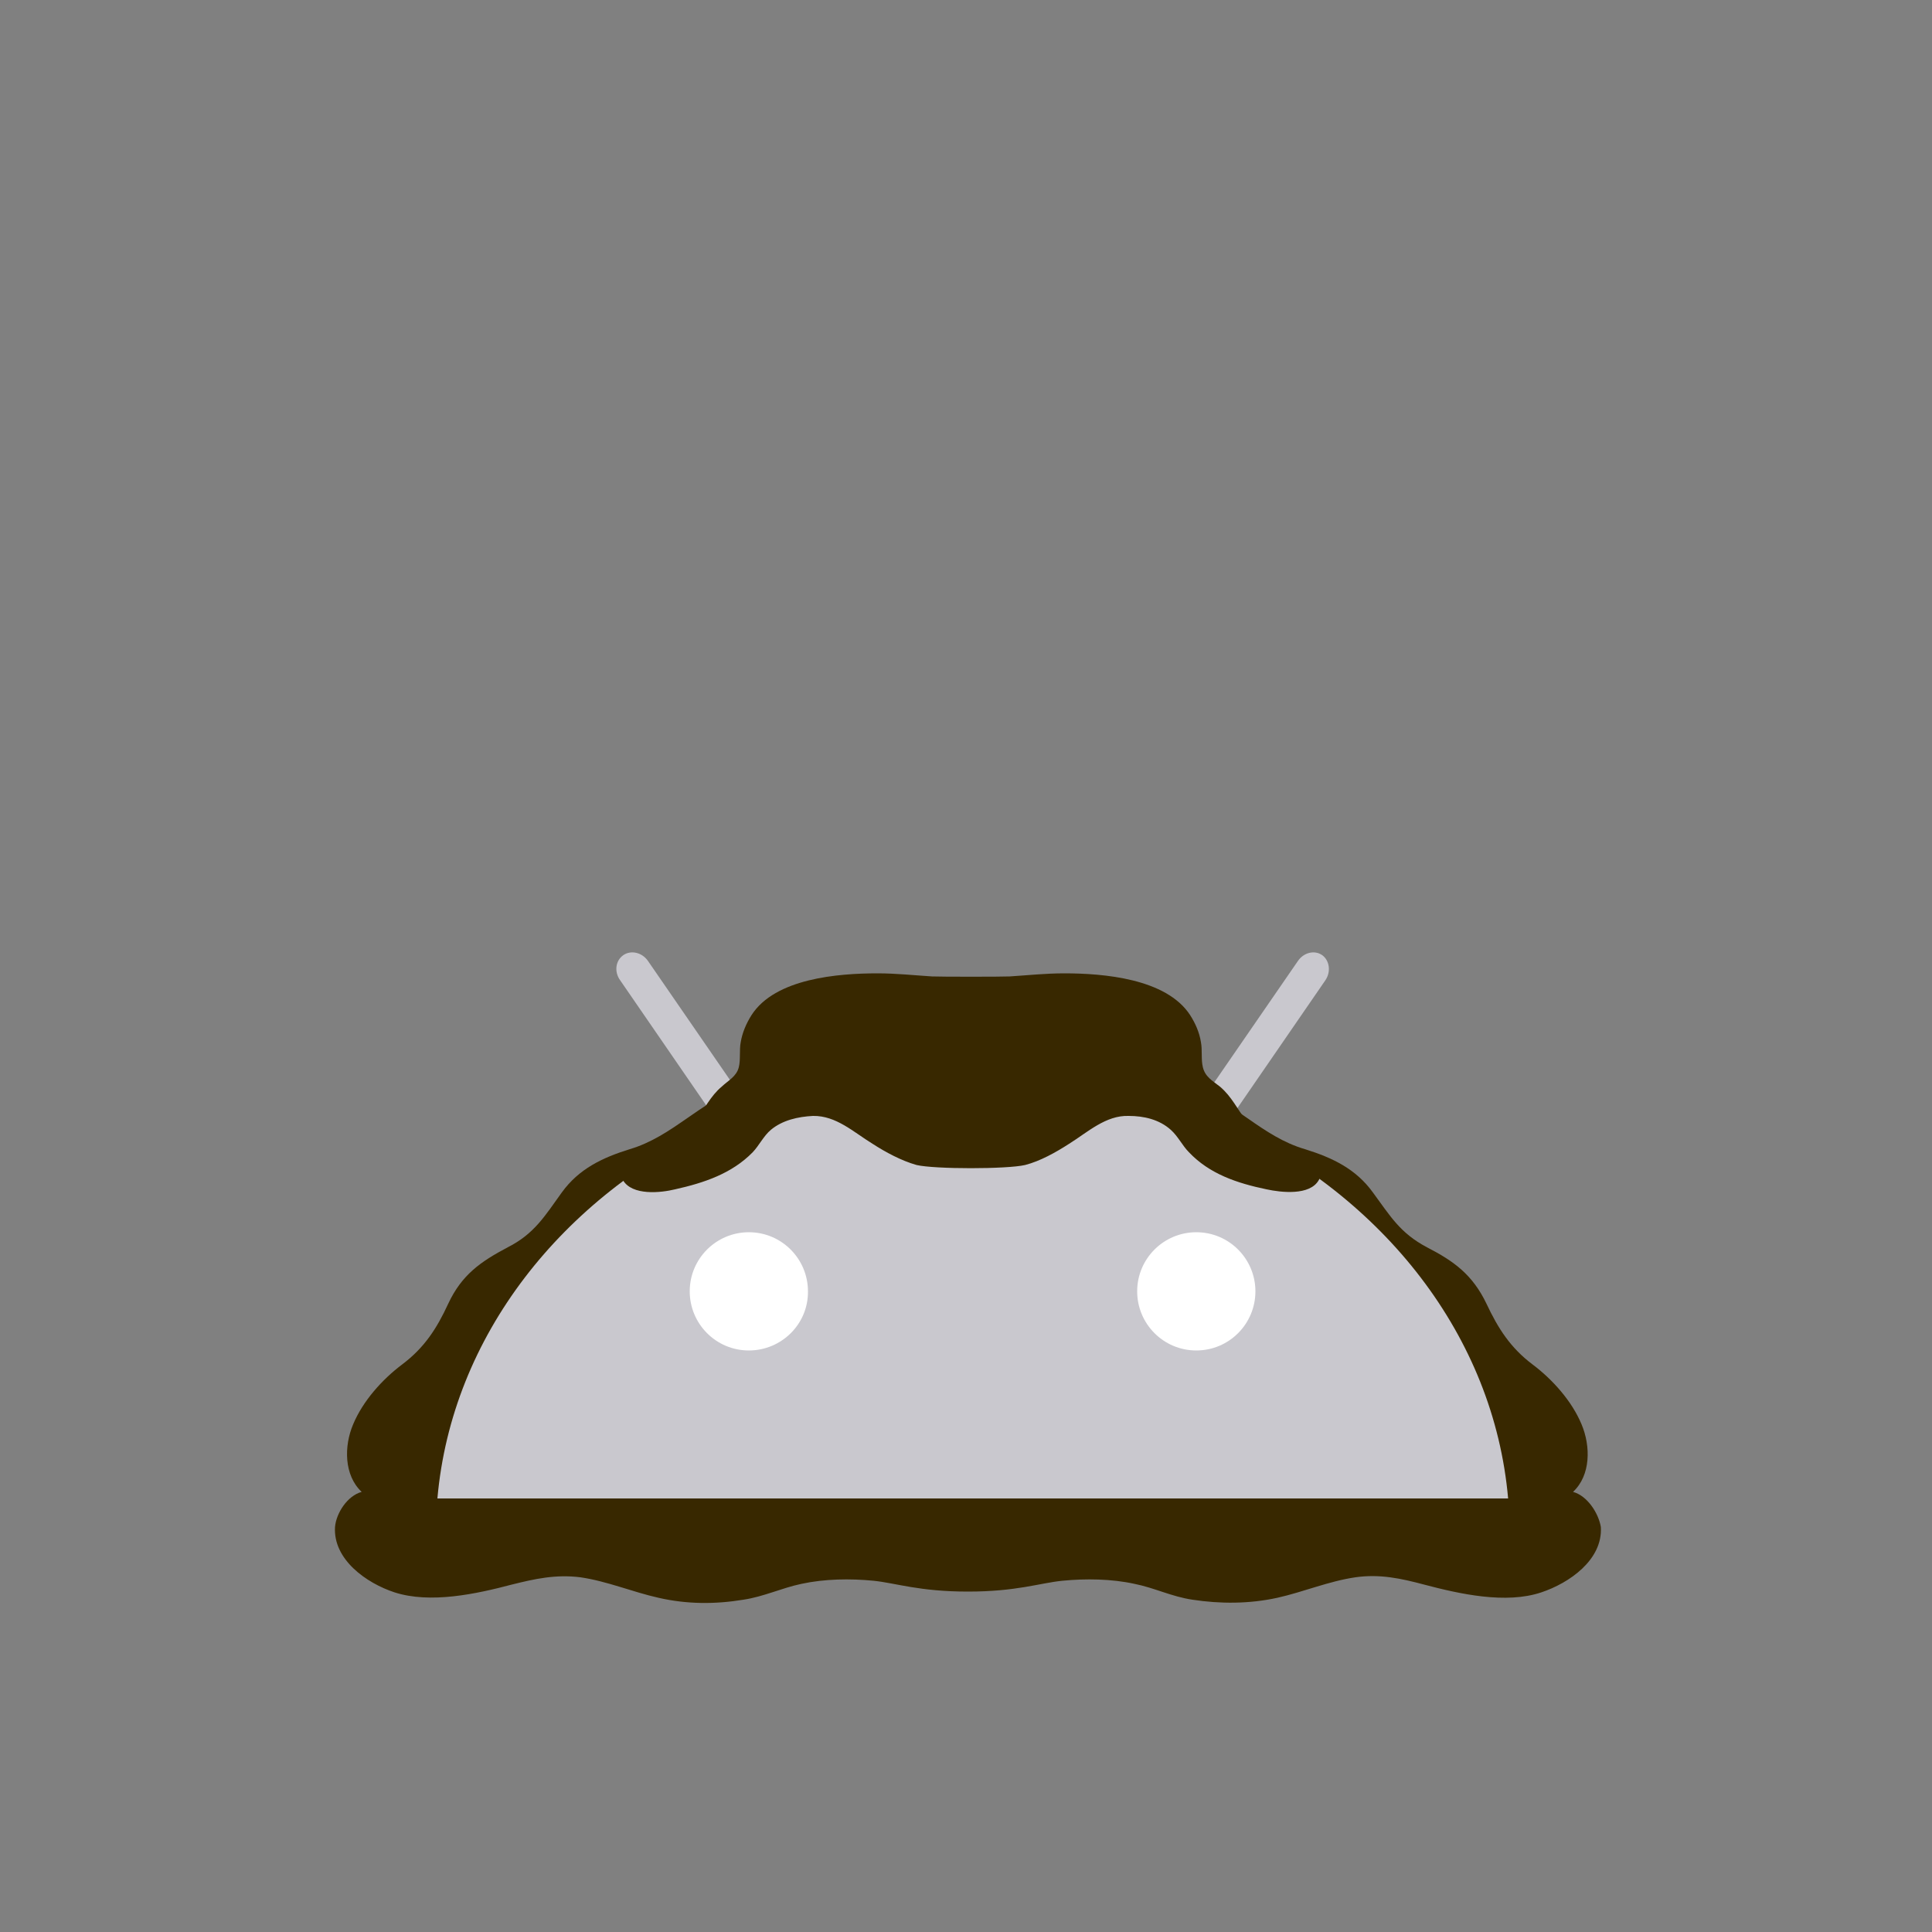 <?xml version="1.0" encoding="utf-8"?>
<!-- Generator: Adobe Illustrator 18.0.0, SVG Export Plug-In . SVG Version: 6.00 Build 0)  -->
<!DOCTYPE svg PUBLIC "-//W3C//DTD SVG 1.1//EN" "http://www.w3.org/Graphics/SVG/1.1/DTD/svg11.dtd">
<svg version="1.1" id="content" xmlns="http://www.w3.org/2000/svg" xmlns:xlink="http://www.w3.org/1999/xlink" x="0px" y="0px"
	 width="500px" height="500px" viewBox="0 0 500 500" enable-background="new 0 0 500 500" xml:space="preserve">
<rect x="0" y="0" width="500" height="500" fill="#808080" stroke="none"/>
<rect id="position" display="none" fill="none" stroke="#000000" width="500" height="500"/>
<g id="bounds" display="none">
	<rect x="0.2" y="80.2" display="inline" fill="none" stroke="#EAEAEA" stroke-miterlimit="10" width="499.5" height="499.5"/>
</g>
<g>
	<path id="hair_2_" fill="#382800" d="M407.1,386.1c4.6-4.3,4.6-11.8,2.2-17.5c-2.5-6-7.5-11.6-12.7-15.5
		c-5.7-4.3-8.9-9.3-11.9-15.7c-3.6-7.5-8.4-11-15.4-14.6c-7-3.7-9.5-8.1-14-14.2c-4.4-6.1-10.5-9-17.6-11.2
		c-11.2-3.3-18-12.2-28.9-15.9c-5.8-2-111.1-2-116.9,0c-10.9,3.7-17.8,12.6-28.9,15.9c-7.1,2.2-13.2,5.1-17.6,11.2
		c-4.4,6.1-7.1,10.7-14,14.2c-7,3.7-11.9,7.1-15.4,14.6c-3,6.5-6.2,11.4-11.9,15.7c-5.2,3.9-10.2,9.5-12.7,15.5
		c-2.4,5.6-2.4,13.2,2.2,17.5c-3.7,1-6.6,5.5-6.9,9.1c-0.5,8.4,8.1,14.5,15.4,16.9c9.3,3,21.2,0.4,30.3-2c6-1.5,11.4-2.7,17.8-1.9
		c6.9,1,13.5,3.8,20.2,5.3c7.4,1.7,14.7,1.7,22,0.5c5.3-0.8,9.8-3,15-4.1c6-1.3,12.6-1.4,18.7-0.8c5.8,0.6,11.8,2.8,24.4,2.8
		c12.6,0,18.5-2.2,24.4-2.8c6.1-0.6,12.8-0.5,18.7,0.8c5.1,1,9.6,3.3,15,4.1c7.2,1.1,14.7,1.1,22-0.5c6.7-1.5,13.3-4.3,20.2-5.3
		c6.3-0.9,11.8,0.3,17.8,1.9c9.1,2.4,21.1,5.1,30.3,2c7.2-2.4,15.9-8.4,15.4-16.9C413.7,391.6,410.8,387.1,407.1,386.1z"/>
	<g>
		<path fill="#C9C8CE" d="M317.4,290.9l25.6-37.2c1.5-2.2,1.1-5.1-0.8-6.5c-2-1.4-4.8-0.7-6.3,1.5l-26.6,38.6
			c-17.5-6.9-37-10.8-57.5-10.8c-20.5,0-40,3.8-57.5,10.8l-26.6-38.6c-1.5-2.2-4.4-2.9-6.4-1.5c-2,1.4-2.4,4.3-0.8,6.5l25.6,37.2
			c-40.7,18.9-69.2,54.9-72.9,96.9h277.1C386.6,345.8,358.1,309.8,317.4,290.9"/>
		<g>
			<path fill="#FFFFFF" d="M193.8,349.5c-8.5,0-15.3-6.9-15.3-15.3c0-8.5,6.9-15.3,15.3-15.3c8.5,0,15.3,6.9,15.3,15.3
				C209.2,342.6,202.3,349.5,193.8,349.5"/>
			<path fill="#FFFFFF" d="M309.6,349.5c-8.5,0-15.3-6.9-15.3-15.3c0-8.5,6.9-15.3,15.3-15.3c8.5,0,15.3,6.9,15.3,15.3
				C324.9,342.6,318.1,349.5,309.6,349.5"/>
		</g>
	</g>
	<path id="hair_1_" fill="#382800" d="M330.9,296.8c-2.8-2.2-6.1-3.9-8.3-6.7c-2.4-3-3.8-6.3-6.9-8.9c-1.9-1.5-3.8-2.5-4.4-5
		c-0.5-2-0.1-4.4-0.5-6.5c-0.4-2.5-1.4-4.8-2.8-7c-6.2-9.5-22.5-10.8-32.6-10.8c-4.8,0-9.4,0.5-14.1,0.8c-2,0.1-18,0.1-20.1,0
		c-4.7-0.3-9.3-0.8-14.1-0.8c-10.2,0-26.5,1.3-32.6,10.8c-1.4,2.2-2.4,4.6-2.8,7c-0.4,2,0,4.6-0.5,6.5c-0.6,2.4-2.7,3.4-4.4,5
		c-3,2.5-4.4,5.8-6.9,8.9c-2.2,2.8-5.6,4.6-8.3,6.7c-2.5,2-13.8,2.7-10.4,8.6c2.4,4.1,9.8,3.3,13.5,2.4c7.6-1.7,14.7-4.1,20.1-9.6
		c1.7-1.8,2.8-4.2,4.7-5.8c3-2.5,7-3.4,10.9-3.6c6-0.1,10.5,4.2,15.4,7.2c3.4,2.2,7.5,4.4,11.4,5.5c4.7,1.1,23.4,1.1,28.1,0
		c3.9-1,8-3.3,11.4-5.5c4.8-3,9.5-7.4,15.4-7.2c3.9,0,7.9,0.9,10.9,3.6c1.9,1.7,3,4.1,4.7,5.8c5.3,5.6,12.4,8,20.1,9.6
		c3.7,0.8,11.2,1.7,13.5-2.4C344.7,299.5,333.4,298.8,330.9,296.8z"/>
</g>
</svg>

